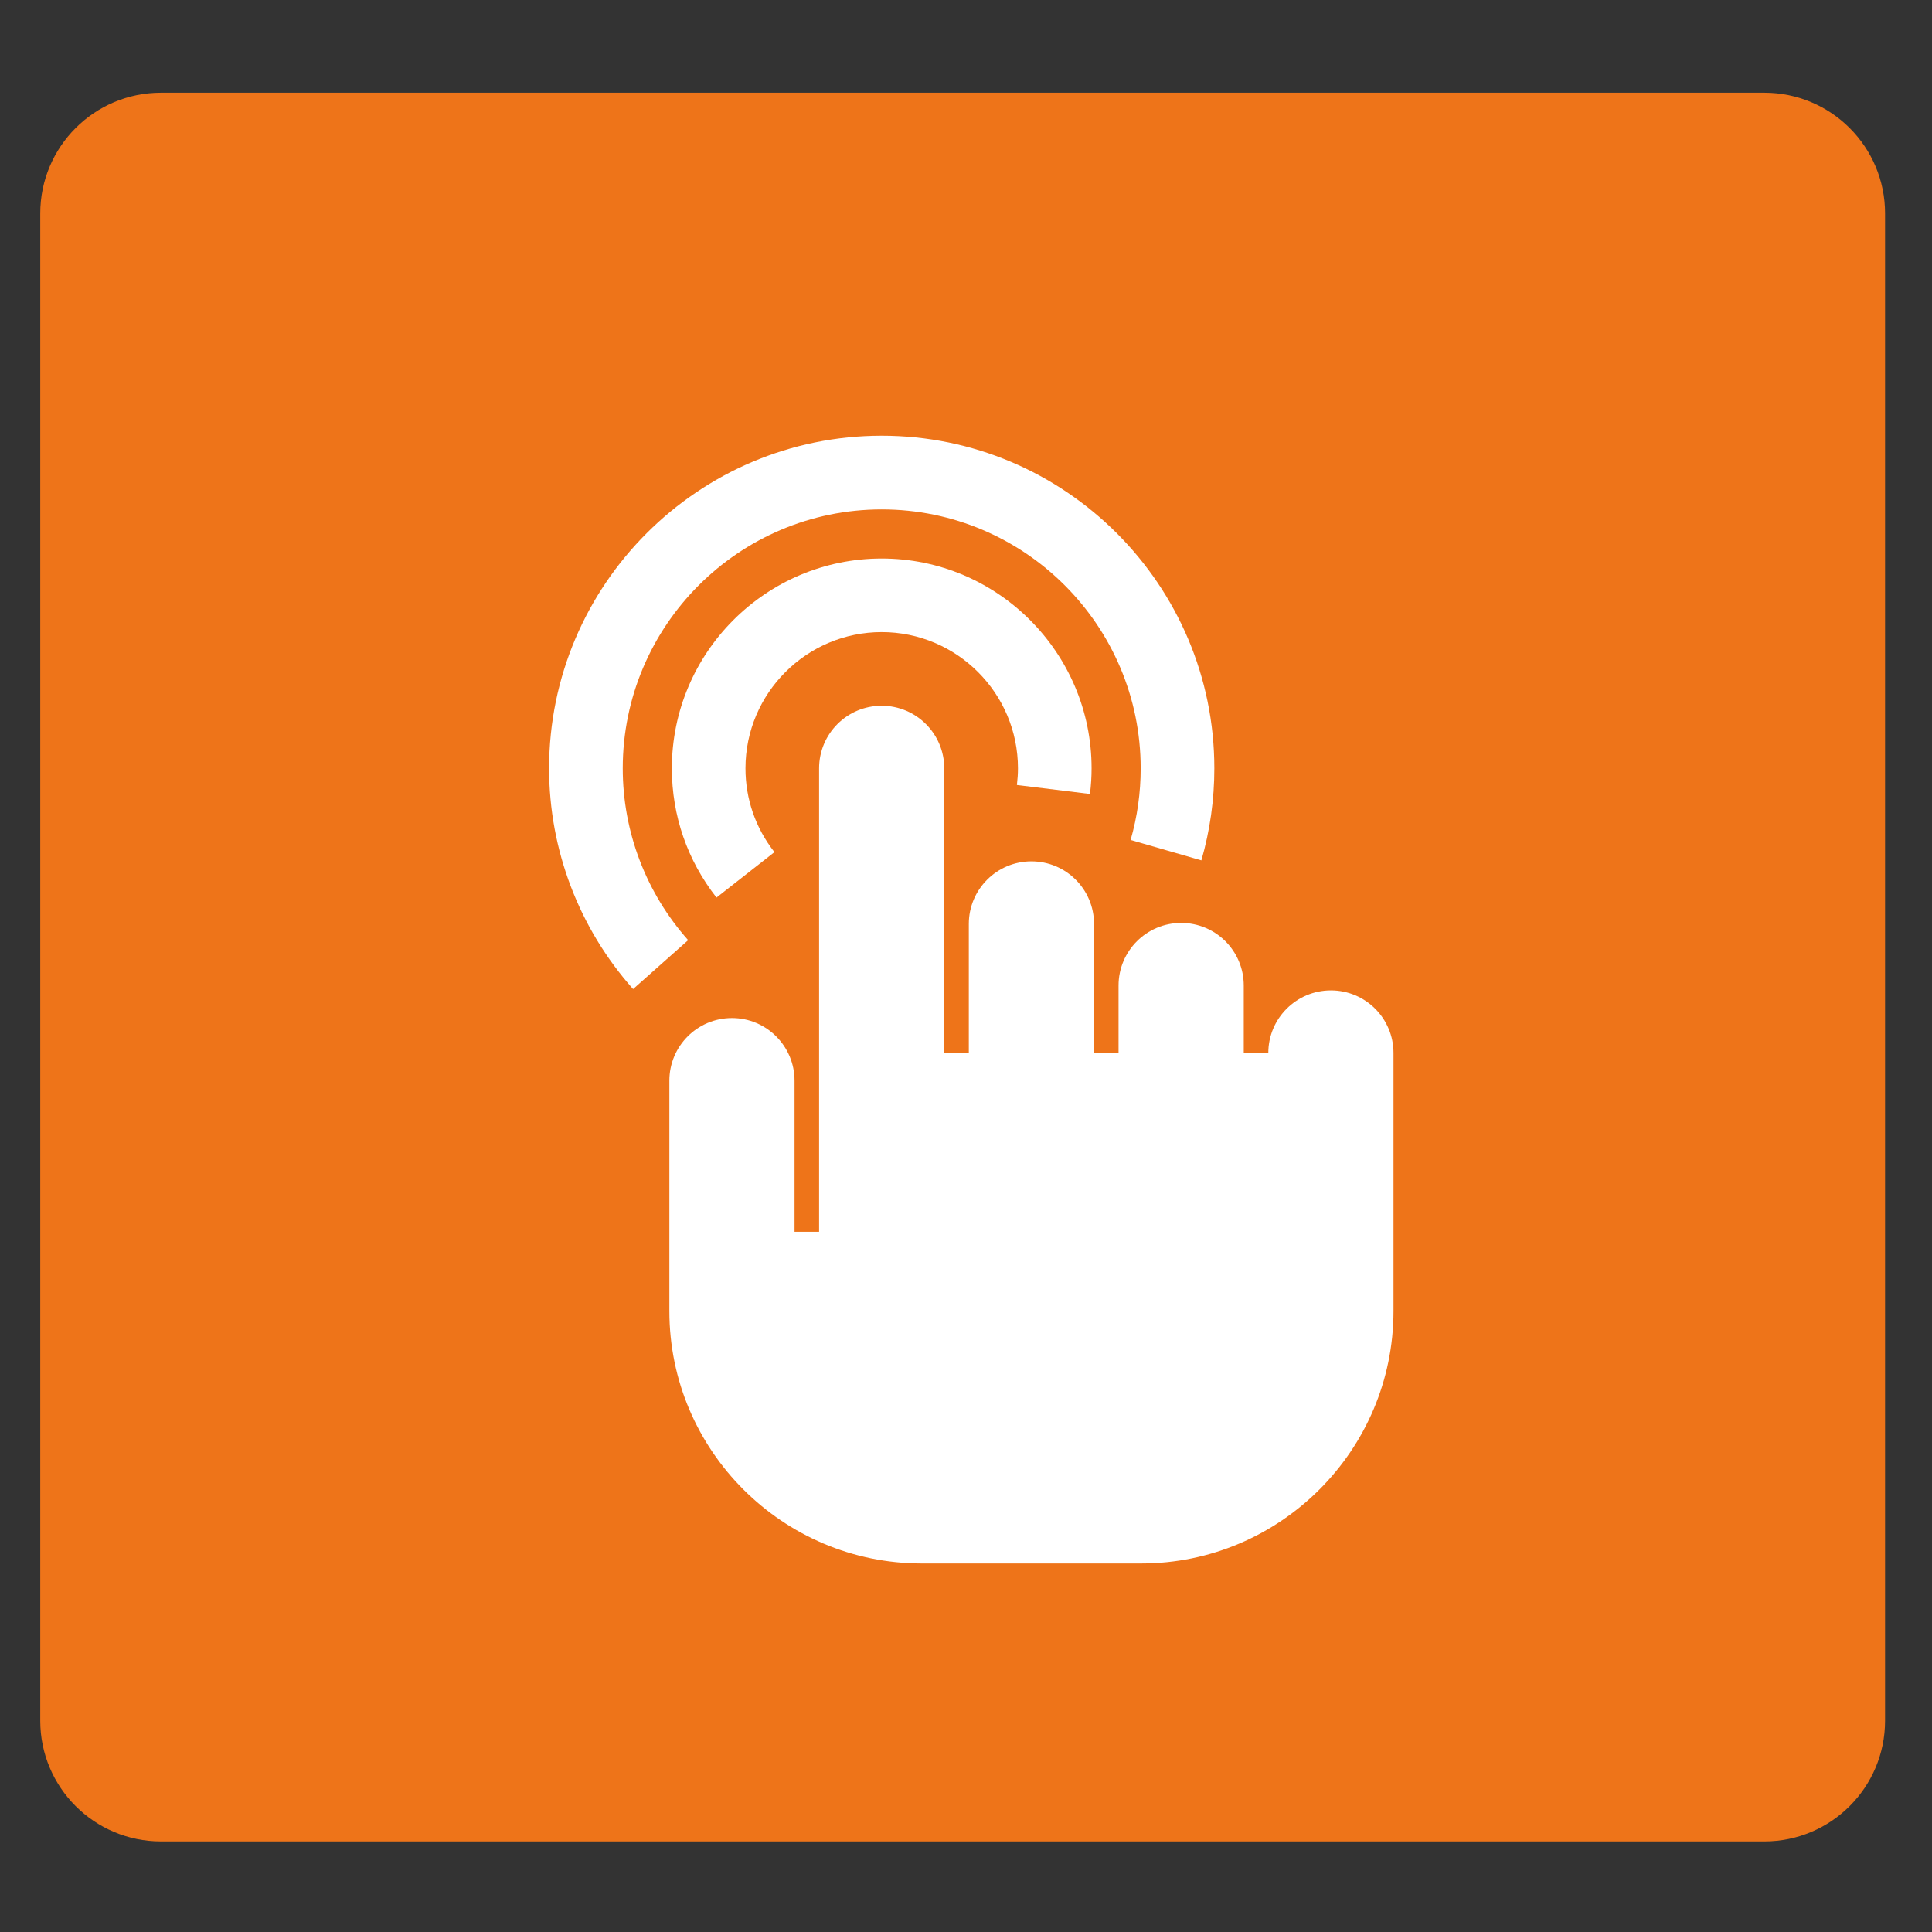 <?xml version="1.0" encoding="utf-8"?>
<!-- Generator: Adobe Illustrator 16.0.0, SVG Export Plug-In . SVG Version: 6.00 Build 0)  -->
<!DOCTYPE svg PUBLIC "-//W3C//DTD SVG 1.1//EN" "http://www.w3.org/Graphics/SVG/1.1/DTD/svg11.dtd">
<svg version="1.1" id="Layer_1" xmlns="http://www.w3.org/2000/svg" xmlns:xlink="http://www.w3.org/1999/xlink" x="0px" y="0px"
	 width="48px" height="48px" viewBox="0 0 48 48" enable-background="new 0 0 48 48" xml:space="preserve">
<rect x="0" y="0" width="48" height="48" fill="#333333" stroke="none"/>
<g>
	<path fill="#EE7419" d="M1,42.75c0,1.657,1.343,3,3,3h39.834c1.657,0,3-1.343,3-3V5.303c0-1.657-1.343-3-3-3H4
		c-1.657,0-3,1.343-3,3V42.75z"/>
</g>
<g>
	<path fill="#FFFFFF" d="M15.472,19.09c0-3.548,2.887-6.434,6.434-6.434c3.548,0,6.434,2.886,6.434,6.434
		c0,0.604-0.084,1.203-0.25,1.779l1.758,0.507c0.214-0.741,0.322-1.511,0.322-2.287c0-4.557-3.707-8.264-8.264-8.264
		s-8.264,3.707-8.264,8.264c0,2.022,0.741,3.97,2.087,5.484l1.368-1.215C16.049,22.18,15.472,20.664,15.472,19.09z"/>
	<path fill="#FFFFFF" d="M27.08,19.726c0.027-0.217,0.04-0.431,0.04-0.636c0-2.875-2.339-5.214-5.214-5.214
		s-5.214,2.339-5.214,5.214c0,1.174,0.384,2.284,1.109,3.21l1.44-1.129c-0.471-0.601-0.72-1.32-0.72-2.082
		c0-1.867,1.519-3.385,3.385-3.385s3.385,1.518,3.385,3.385c0,0.133-0.009,0.268-0.026,0.414L27.08,19.726z"/>
	<path fill="#FFFFFF" d="M33.067,24.606c-0.859,0-1.556,0.696-1.556,1.555h-0.61v-1.675c0-0.86-0.696-1.556-1.555-1.556
		s-1.556,0.696-1.556,1.556v1.675h-0.609v-3.206c0-0.859-0.696-1.555-1.556-1.555c-0.858,0-1.555,0.696-1.555,1.555v3.206h-0.61
		V19.09c0-0.859-0.696-1.556-1.555-1.556s-1.555,0.696-1.555,1.556v11.514h-0.61v-3.755c0-0.858-0.696-1.556-1.555-1.556
		s-1.555,0.697-1.555,1.556v5.724c0,3.458,2.813,6.271,6.271,6.271h5.449c3.458,0,6.271-2.813,6.271-6.271v-6.411
		C34.622,25.303,33.926,24.606,33.067,24.606z"/>
</g>
</svg>
